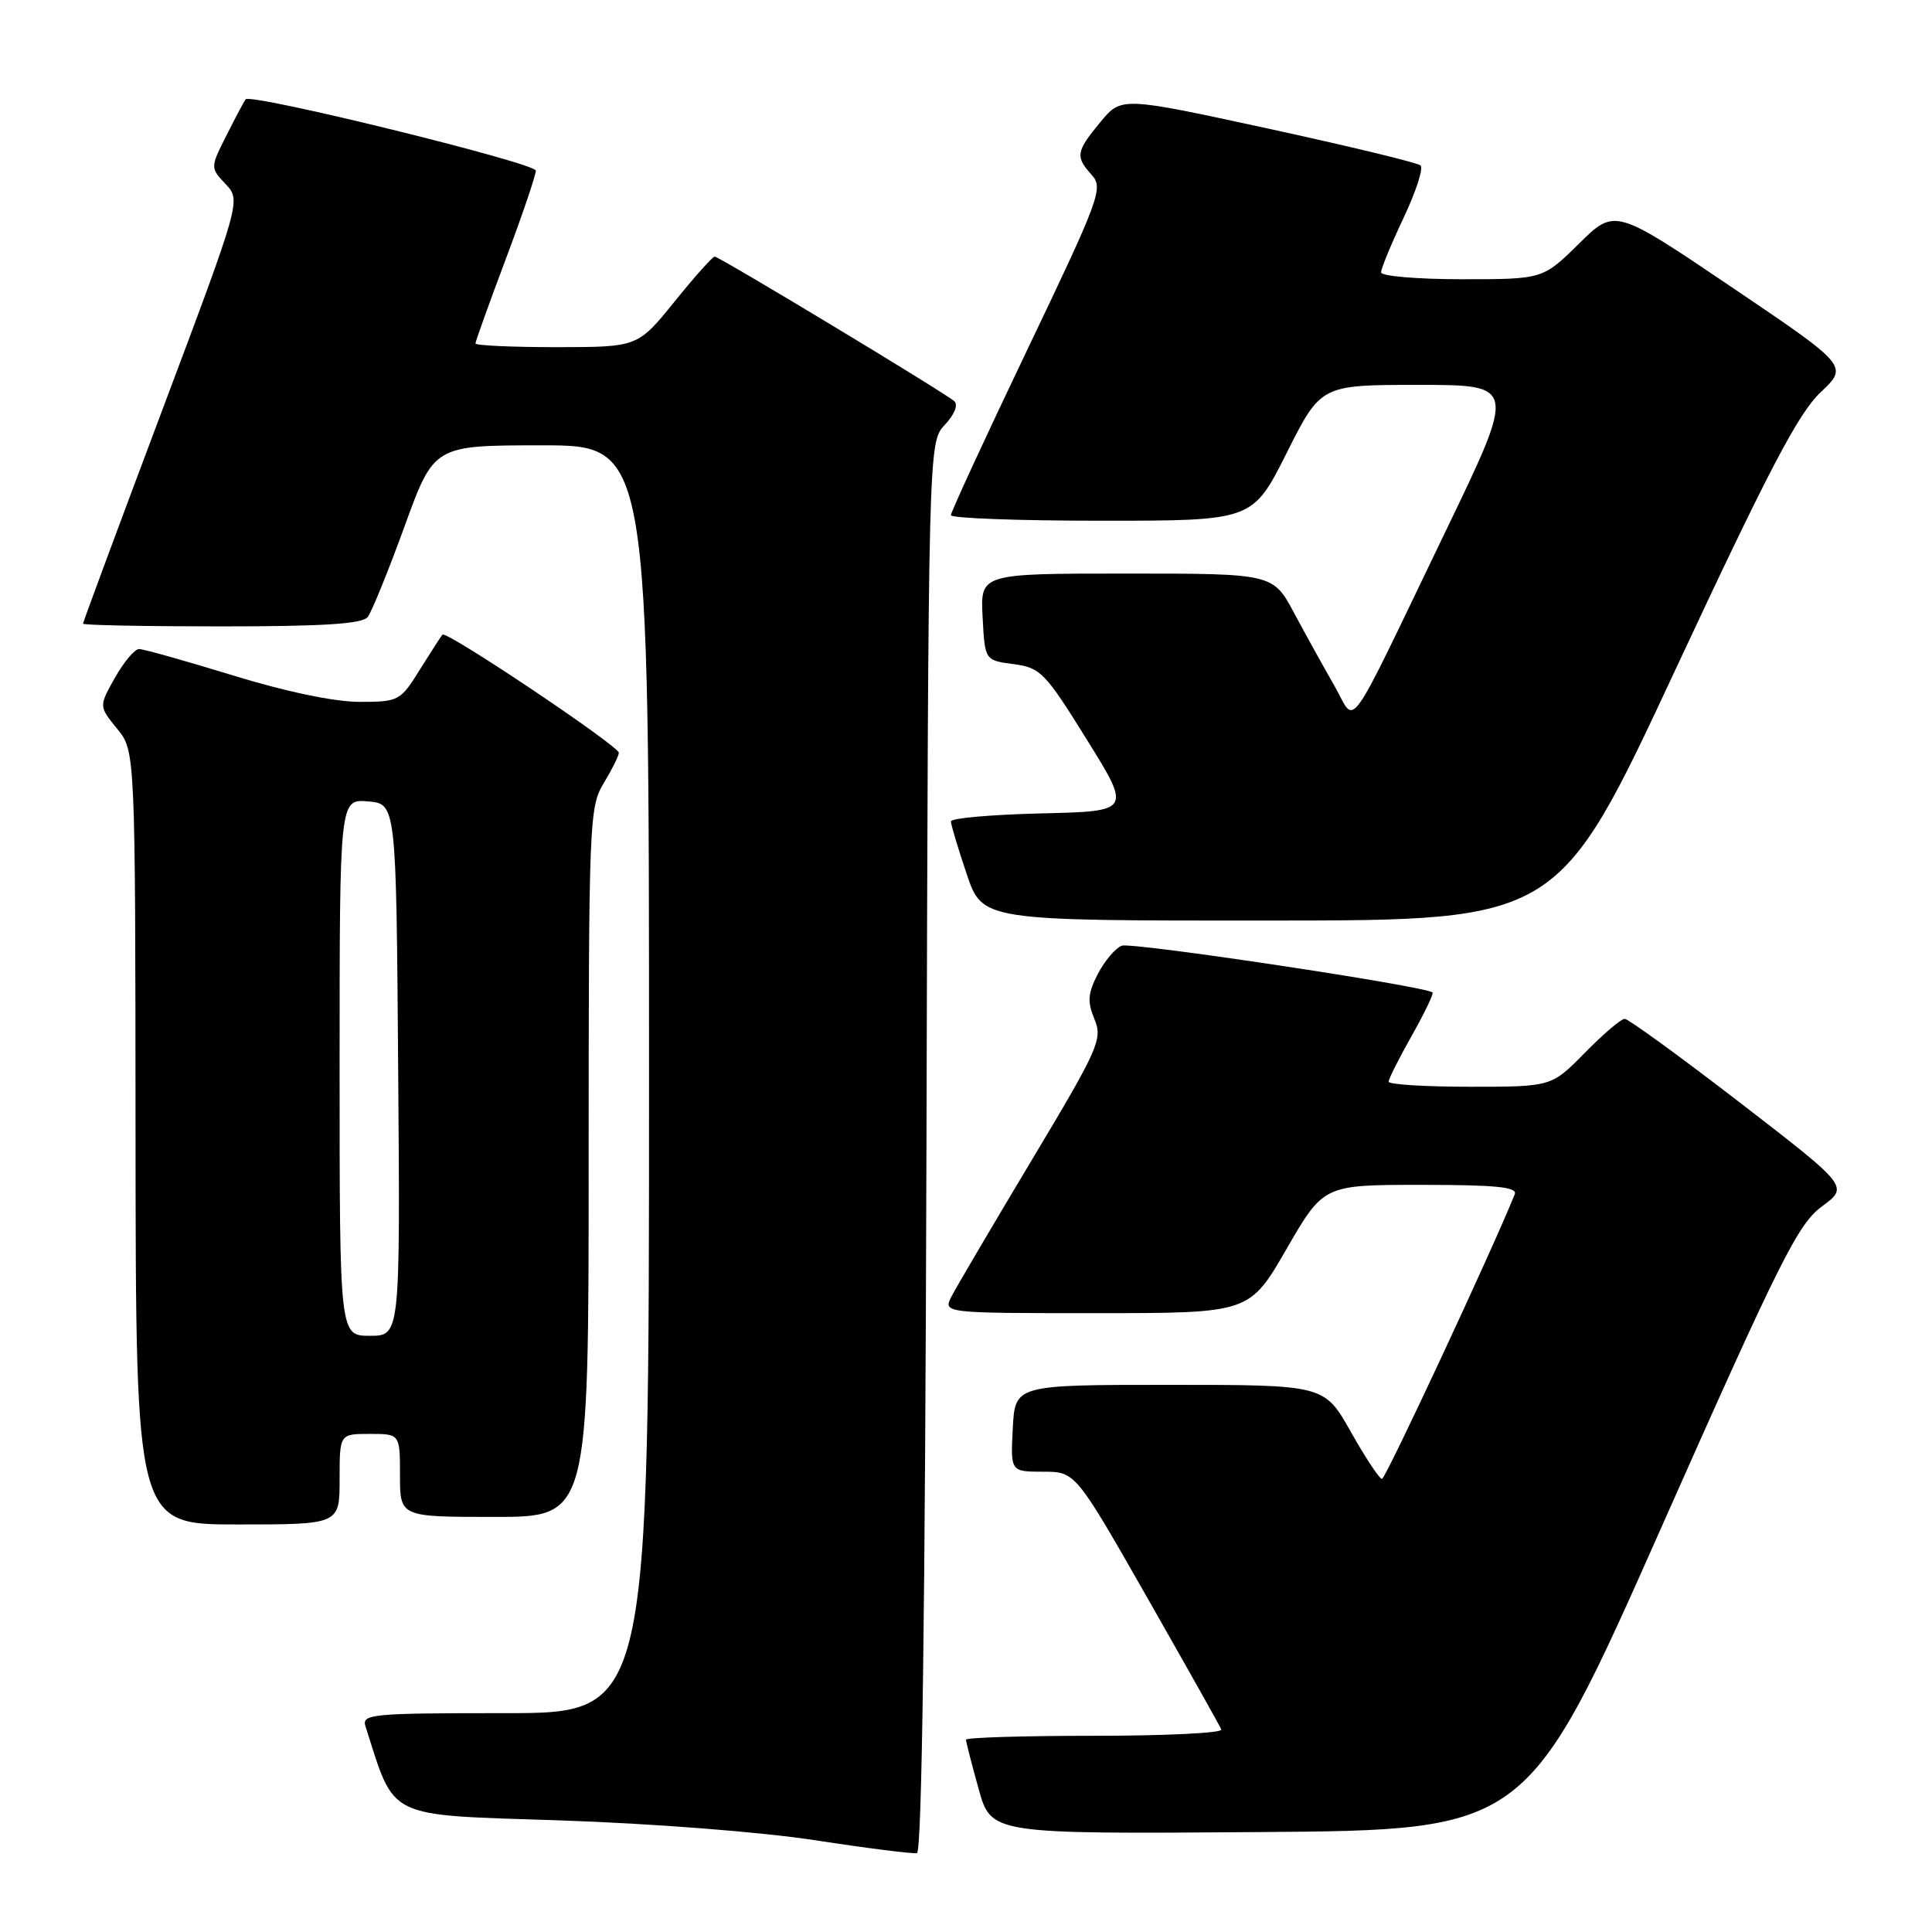 <?xml version="1.0" encoding="UTF-8" standalone="no"?>
<!DOCTYPE svg PUBLIC "-//W3C//DTD SVG 1.1//EN" "http://www.w3.org/Graphics/SVG/1.1/DTD/svg11.dtd" >
<svg xmlns="http://www.w3.org/2000/svg" xmlns:xlink="http://www.w3.org/1999/xlink" version="1.1" viewBox="0 0 256 256">
 <g >
 <path fill="currentColor"
d=" M 122.76 151.98 C 123.01 58.62 123.01 58.62 125.19 56.30 C 126.49 54.91 126.99 53.64 126.44 53.15 C 125.10 51.98 95.30 34.00 94.70 34.00 C 94.42 34.00 92.01 36.70 89.35 40.00 C 84.50 45.99 84.50 45.99 73.75 46.00 C 67.84 46.00 63.00 45.78 63.00 45.51 C 63.00 45.25 64.80 40.23 67.00 34.38 C 69.20 28.52 71.00 23.23 71.00 22.61 C 71.00 21.61 33.28 12.33 32.55 13.16 C 32.38 13.35 31.26 15.46 30.05 17.86 C 27.85 22.21 27.85 22.21 29.89 24.39 C 31.94 26.56 31.94 26.56 21.47 54.42 C 15.71 69.74 11.00 82.44 11.00 82.64 C 11.00 82.84 19.27 83.00 29.38 83.00 C 42.90 83.00 48.01 82.67 48.73 81.75 C 49.26 81.06 51.45 75.67 53.60 69.76 C 57.50 59.01 57.50 59.01 71.75 59.01 C 86.00 59.00 86.00 59.00 86.00 143.00 C 86.00 227.00 86.00 227.00 66.93 227.00 C 49.23 227.00 47.91 227.12 48.43 228.75 C 52.42 241.18 50.89 240.44 74.15 241.21 C 86.44 241.62 100.81 242.74 108.00 243.84 C 114.88 244.90 120.95 245.66 121.50 245.55 C 122.16 245.41 122.59 213.20 122.76 151.98 Z  M 220.09 202.50 C 235.88 166.91 238.23 162.21 241.41 159.86 C 244.98 157.23 244.98 157.23 230.56 146.11 C 222.63 140.00 215.75 135.00 215.28 135.00 C 214.80 135.00 212.43 137.03 210.00 139.50 C 205.58 144.00 205.58 144.00 194.79 144.00 C 188.86 144.00 184.00 143.70 184.00 143.33 C 184.00 142.96 185.38 140.22 187.07 137.23 C 188.75 134.24 189.99 131.67 189.82 131.51 C 188.91 130.67 149.95 124.81 148.64 125.31 C 147.80 125.63 146.37 127.32 145.47 129.05 C 144.14 131.63 144.06 132.72 145.02 135.04 C 146.12 137.70 145.61 138.86 136.73 153.69 C 131.52 162.39 126.74 170.51 126.10 171.75 C 124.93 174.00 124.93 174.00 145.24 174.00 C 165.56 174.00 165.56 174.00 170.47 165.50 C 175.38 157.00 175.38 157.00 188.30 157.00 C 198.23 157.00 201.10 157.29 200.71 158.25 C 197.77 165.58 183.58 195.99 183.12 195.97 C 182.78 195.96 180.92 193.15 178.99 189.72 C 175.48 183.50 175.48 183.50 154.99 183.50 C 134.50 183.50 134.50 183.50 134.20 189.25 C 133.90 195.00 133.90 195.00 138.20 195.01 C 142.50 195.01 142.50 195.01 152.00 211.67 C 157.22 220.84 161.65 228.71 161.83 229.17 C 162.02 229.63 154.48 230.00 145.08 230.00 C 135.69 230.00 128.00 230.23 128.00 230.52 C 128.00 230.80 128.75 233.73 129.67 237.03 C 131.33 243.02 131.33 243.02 166.84 242.76 C 202.34 242.50 202.34 242.50 220.09 202.50 Z  M 45.00 196.00 C 45.00 190.00 45.00 190.00 49.00 190.00 C 53.00 190.00 53.00 190.00 53.00 195.50 C 53.00 201.00 53.00 201.00 65.50 201.00 C 78.00 201.00 78.00 201.00 78.00 154.02 C 78.00 108.84 78.08 106.92 80.00 103.77 C 81.09 101.97 81.99 100.16 82.00 99.75 C 82.00 98.84 59.13 83.52 58.63 84.09 C 58.43 84.32 57.08 86.41 55.62 88.75 C 53.04 92.89 52.84 93.00 47.62 93.00 C 44.33 93.00 37.86 91.65 30.88 89.50 C 24.62 87.58 19.02 86.00 18.43 86.00 C 17.85 86.00 16.41 87.71 15.23 89.80 C 13.10 93.59 13.10 93.59 15.51 96.55 C 17.93 99.50 17.93 99.50 17.96 150.75 C 18.00 202.00 18.00 202.00 31.50 202.00 C 45.00 202.00 45.00 202.00 45.00 196.00 Z  M 222.00 88.74 C 234.28 62.43 238.27 54.80 241.21 52.01 C 244.93 48.50 244.93 48.50 229.46 38.05 C 213.98 27.59 213.98 27.59 209.21 32.30 C 204.43 37.00 204.43 37.00 193.72 37.00 C 187.82 37.00 183.00 36.59 183.00 36.09 C 183.00 35.59 184.34 32.34 185.98 28.87 C 187.62 25.40 188.64 22.27 188.23 21.92 C 187.83 21.56 178.75 19.37 168.05 17.04 C 148.59 12.82 148.59 12.82 145.82 16.16 C 142.57 20.09 142.46 20.74 144.66 23.18 C 146.22 24.91 145.74 26.23 136.16 46.26 C 130.57 57.95 126.00 67.85 126.00 68.26 C 126.00 68.67 135.00 69.00 145.99 69.00 C 165.98 69.00 165.98 69.00 170.50 60.00 C 175.02 51.00 175.02 51.00 187.96 51.00 C 200.90 51.00 200.90 51.00 191.62 70.25 C 178.01 98.49 179.78 96.02 176.81 90.86 C 175.43 88.46 173.04 84.14 171.49 81.25 C 168.68 76.00 168.68 76.00 149.29 76.00 C 129.90 76.00 129.90 76.00 130.20 81.75 C 130.50 87.50 130.50 87.50 134.30 88.00 C 137.87 88.47 138.48 89.09 144.01 98.00 C 149.91 107.50 149.91 107.50 137.96 107.78 C 131.38 107.94 126.00 108.41 126.00 108.84 C 126.00 109.26 126.94 112.40 128.09 115.81 C 130.18 122.00 130.18 122.00 168.34 121.98 C 206.50 121.96 206.50 121.96 222.00 88.74 Z  M 45.00 141.44 C 45.00 105.88 45.00 105.88 48.75 106.19 C 52.50 106.50 52.50 106.50 52.76 141.75 C 53.03 177.00 53.03 177.00 49.01 177.00 C 45.00 177.00 45.00 177.00 45.00 141.44 Z "/>
</g>
</svg>